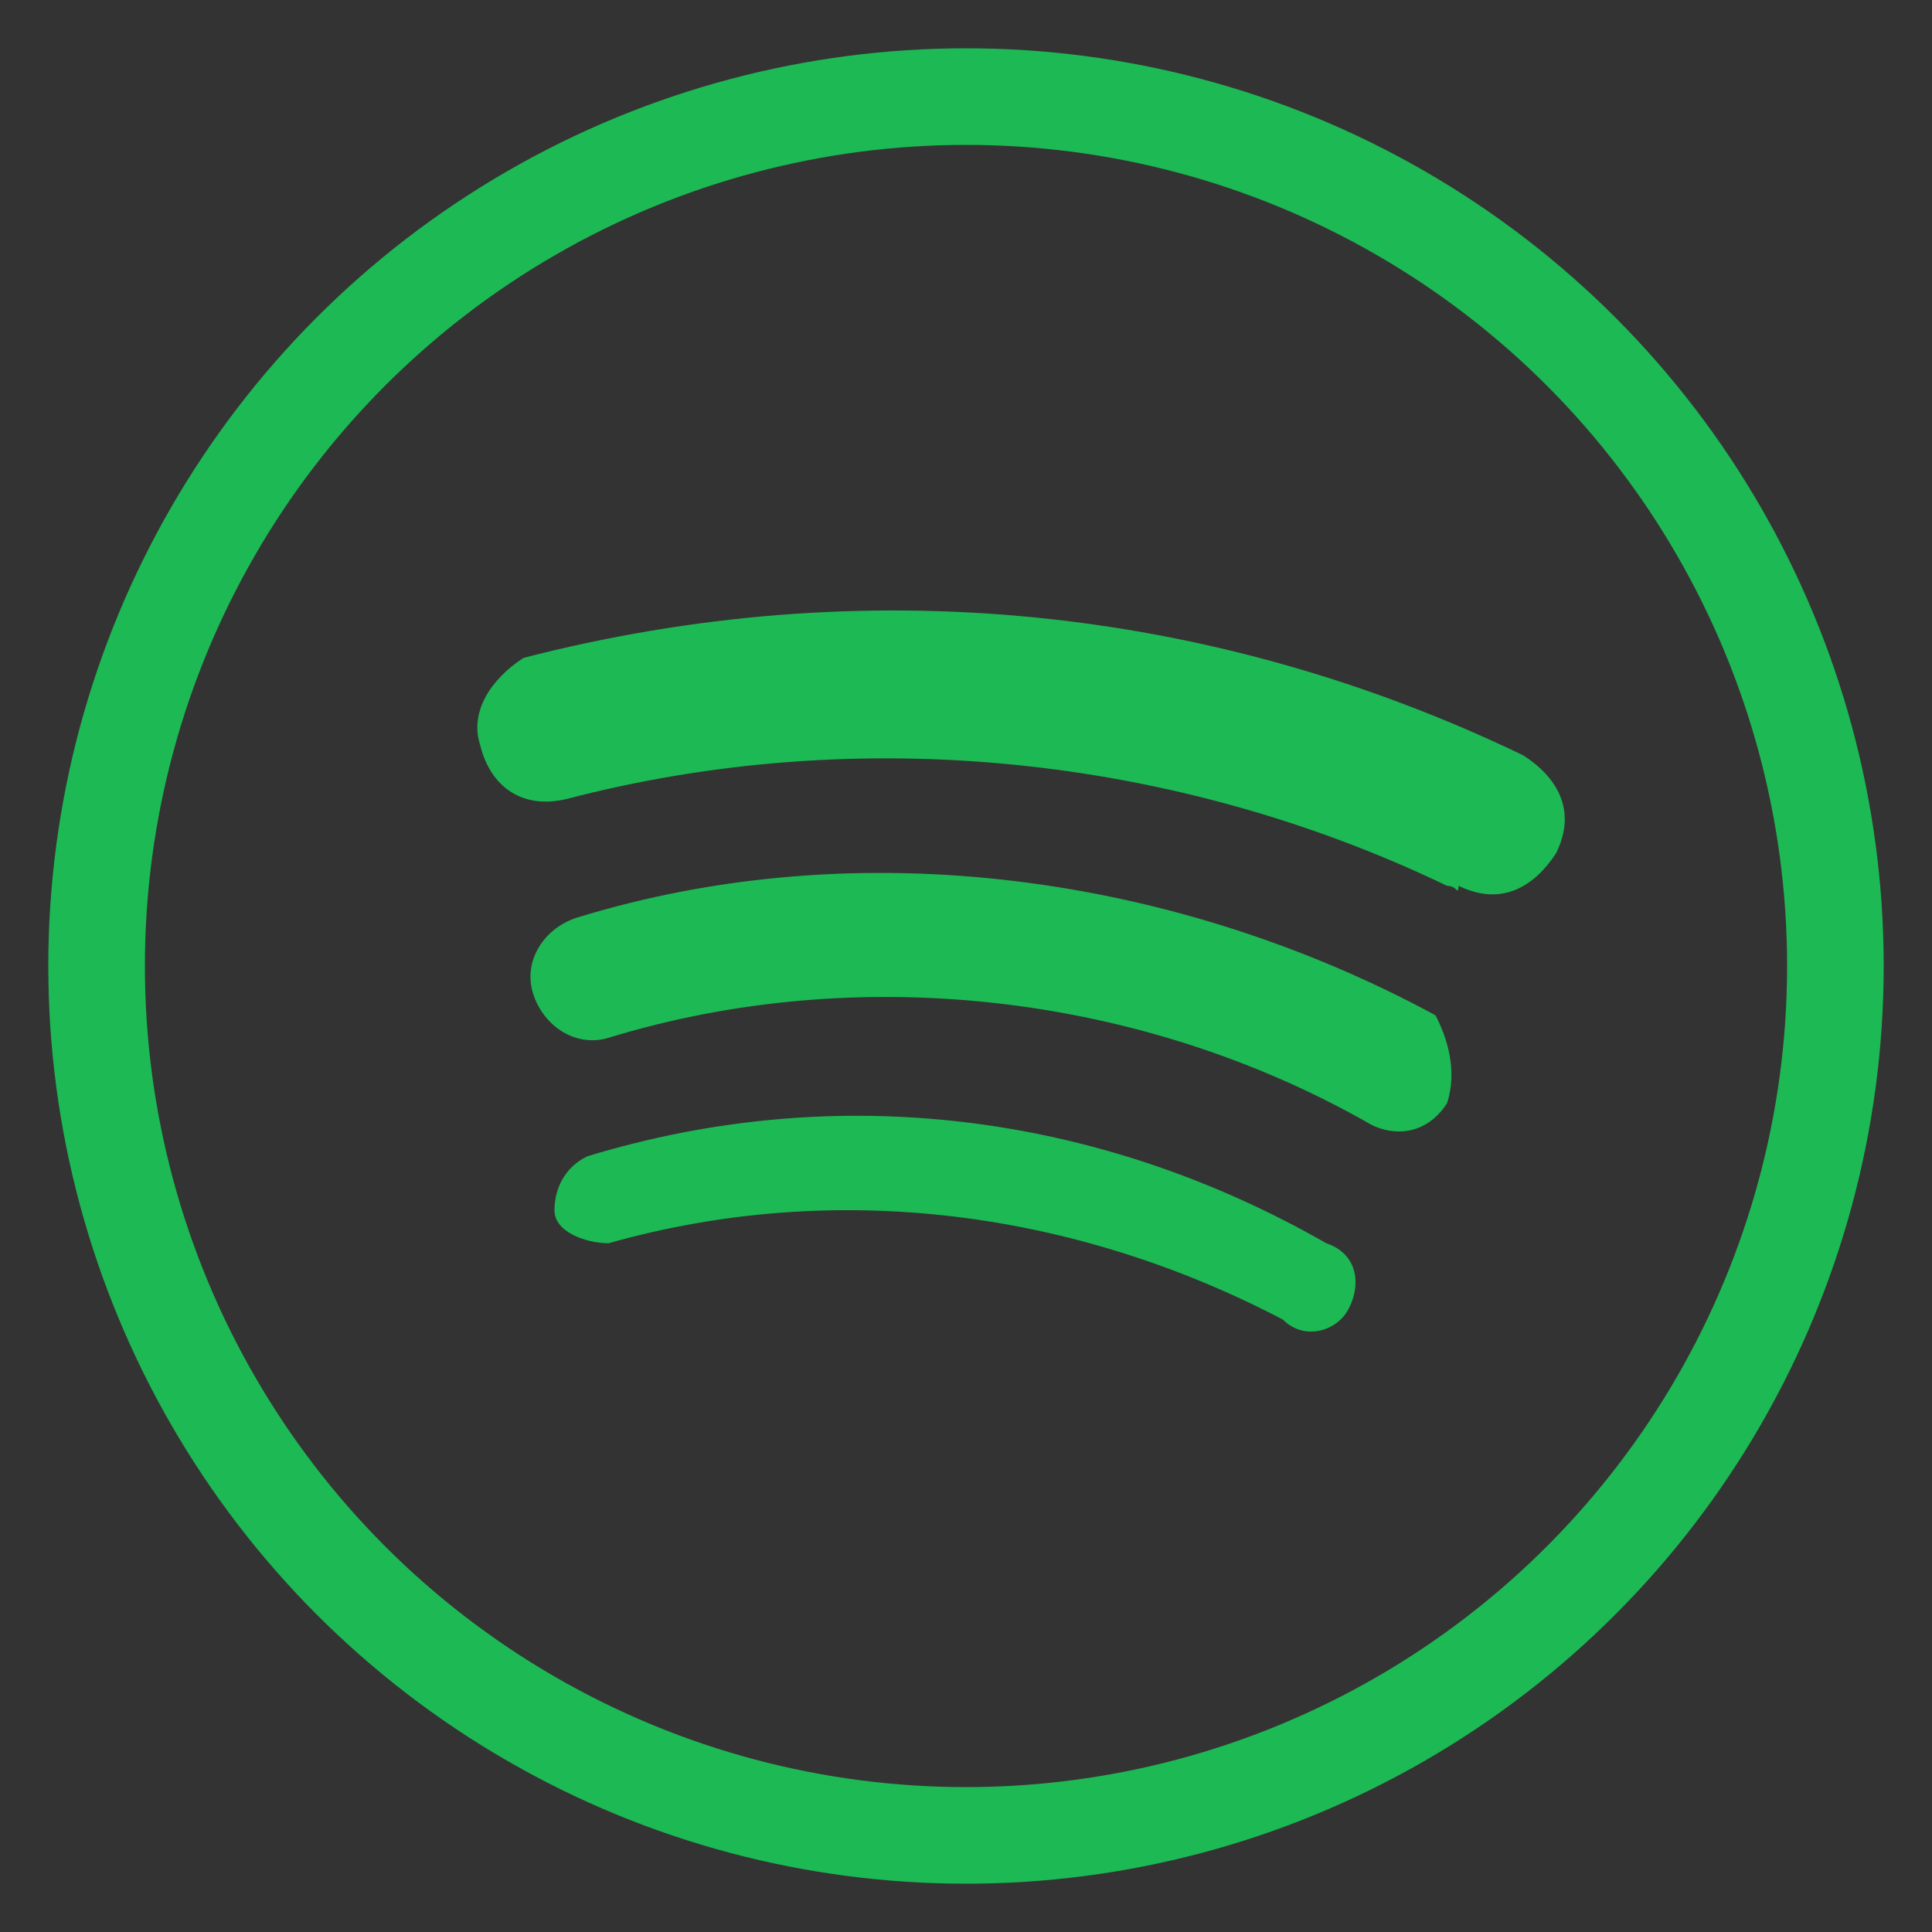 <?xml version="1.0" encoding="utf-8"?>
<!-- Generator: Adobe Illustrator 24.1.2, SVG Export Plug-In . SVG Version: 6.00 Build 0)  -->
<svg version="1.1" id="Layer_1" xmlns="http://www.w3.org/2000/svg" xmlns:xlink="http://www.w3.org/1999/xlink" x="0px" y="0px"
	 viewBox="0 0 200 200" style="enable-background:new 0 0 200 200;" xml:space="preserve">
<rect x="0" y="0" width="200" height="200" fill="#333333" stroke="none"/>
<style type="text/css">
	.st0{fill-rule:evenodd;clip-rule:evenodd;fill:#FFFFFF;}
	.st1{display:none;fill:none;stroke:#1DB954;stroke-width:10;stroke-miterlimit:10;}
	.st2{fill-rule:evenodd;clip-rule:evenodd;fill:#1DB954;}
	.st3{fill:none;stroke:#1DB954;stroke-width:10;stroke-miterlimit:10;}
</style>
<path class="st0" d="M-514.5,146.7c-1.5,3-6,4.5-9,1.5l0,0c-28.5-15-61.5-19.5-93-10.5c-3,0-7.5-1.5-7.5-4.5s1.5-6,4.5-7.5l0,0
	c34.5-10.5,70.5-6,102,12C-513,139.2-513,143.7-514.5,146.7L-514.5,146.7z M-501,118.2c-3,4.5-7.5,4.5-10.5,3l0,0
	c-31.5-18-70.5-22.5-105-12c-4.5,1.5-9-1.5-10.5-6l0,0c-1.5-4.5,1.5-9,6-10.5c39-12,82.5-6,118.5,13.5
	C-501,109.2-499.5,113.7-501,118.2z M-501,88.2c-37.5-18-81-22.5-121.5-12c-6,1.5-10.5-1.5-12-7.5c-1.5-4.5,1.5-9,6-12
	c46.5-12,94.5-7.5,138,13.5c4.5,3,7.5,7.5,4.5,13.5c-3,4.5-7.5,7.5-13.5,4.5C-499.5,89.7-499.5,88.2-501,88.2L-501,88.2z"/>
<path class="st0" d="M-300.4,135.5c-1.1,2.2-4.5,3.4-6.8,1.1l0,0c-21.4-11.2-46.1-14.6-69.8-7.9c-2.2,0-5.6-1.1-5.6-3.4
	s1.1-4.5,3.4-5.6l0,0c25.9-7.9,52.9-4.5,76.5,9C-299.2,129.9-299.2,133.3-300.4,135.5L-300.4,135.5z M-290.2,114.2
	c-2.2,3.4-5.6,3.4-7.9,2.2l0,0c-23.6-13.5-52.9-16.9-78.8-9c-3.4,1.1-6.8-1.1-7.9-4.5l0,0c-1.1-3.4,1.1-6.8,4.5-7.9
	c29.2-9,61.9-4.5,88.9,10.1C-290.2,107.4-289.1,110.8-290.2,114.2z M-290.2,91.7c-28.1-13.5-60.8-16.9-91.1-9
	c-4.5,1.1-7.9-1.1-9-5.6c-1.1-3.4,1.1-6.8,4.5-9C-351,59-315,62.4-282.4,78.2c3.4,2.2,5.6,5.6,3.4,10.1c-2.2,3.4-5.6,5.6-10.1,3.4
	C-289.1,92.8-289.1,91.7-290.2,91.7L-290.2,91.7z"/>
<circle class="st1" cx="-340" cy="100" r="90"/>
<path class="st2" d="M-80.4,135.5c-1.1,2.2-4.5,3.4-6.8,1.1l0,0c-21.4-11.2-46.1-14.6-69.8-7.9c-2.2,0-5.6-1.1-5.6-3.4
	s1.1-4.5,3.4-5.6l0,0c25.9-7.9,52.9-4.5,76.5,9C-79.2,129.9-79.2,133.3-80.4,135.5L-80.4,135.5z M-70.2,114.2
	c-2.2,3.4-5.6,3.4-7.9,2.2l0,0c-23.6-13.5-52.9-16.9-78.8-9c-3.4,1.1-6.8-1.1-7.9-4.5l0,0c-1.1-3.4,1.1-6.8,4.5-7.9
	c29.2-9,61.9-4.5,88.9,10.1C-70.2,107.4-69.1,110.8-70.2,114.2z M-70.2,91.7c-28.1-13.5-60.8-16.9-91.1-9c-4.5,1.1-7.9-1.1-9-5.6
	c-1.1-3.4,1.1-6.8,4.5-9c34.9-9,70.9-5.6,103.5,10.1c3.4,2.2,5.6,5.6,3.4,10.1c-2.2,3.4-5.6,5.6-10.1,3.4
	C-69.1,92.8-69.1,91.7-70.2,91.7L-70.2,91.7z"/>
<circle class="st3" cx="-120" cy="100" r="90"/>
<path class="st2" d="M139.6,135.5c-1.1,2.2-4.5,3.4-6.8,1.1l0,0c-21.4-11.2-46.1-14.6-69.8-7.9c-2.2,0-5.6-1.1-5.6-3.4
	s1.1-4.5,3.4-5.6l0,0c25.9-7.9,52.9-4.5,76.5,9C140.8,129.9,140.8,133.3,139.6,135.5L139.6,135.5z M149.8,114.2
	c-2.2,3.4-5.6,3.4-7.9,2.2l0,0c-23.6-13.5-52.9-16.9-78.8-9c-3.4,1.1-6.8-1.1-7.9-4.5l0,0c-1.1-3.4,1.1-6.8,4.5-7.9
	c29.2-9,61.9-4.5,88.9,10.1C149.8,107.4,150.9,110.8,149.8,114.2z M149.8,91.7c-28.1-13.5-60.8-16.9-91.1-9c-4.5,1.1-7.9-1.1-9-5.6
	c-1.1-3.4,1.1-6.8,4.5-9c34.9-9,70.9-5.6,103.5,10.1c3.4,2.2,5.6,5.6,3.4,10.1c-2.2,3.4-5.6,5.6-10.1,3.4
	C150.9,92.8,150.9,91.7,149.8,91.7L149.8,91.7z"/>
<circle class="st3" cx="100" cy="100" r="90"/>
</svg>
